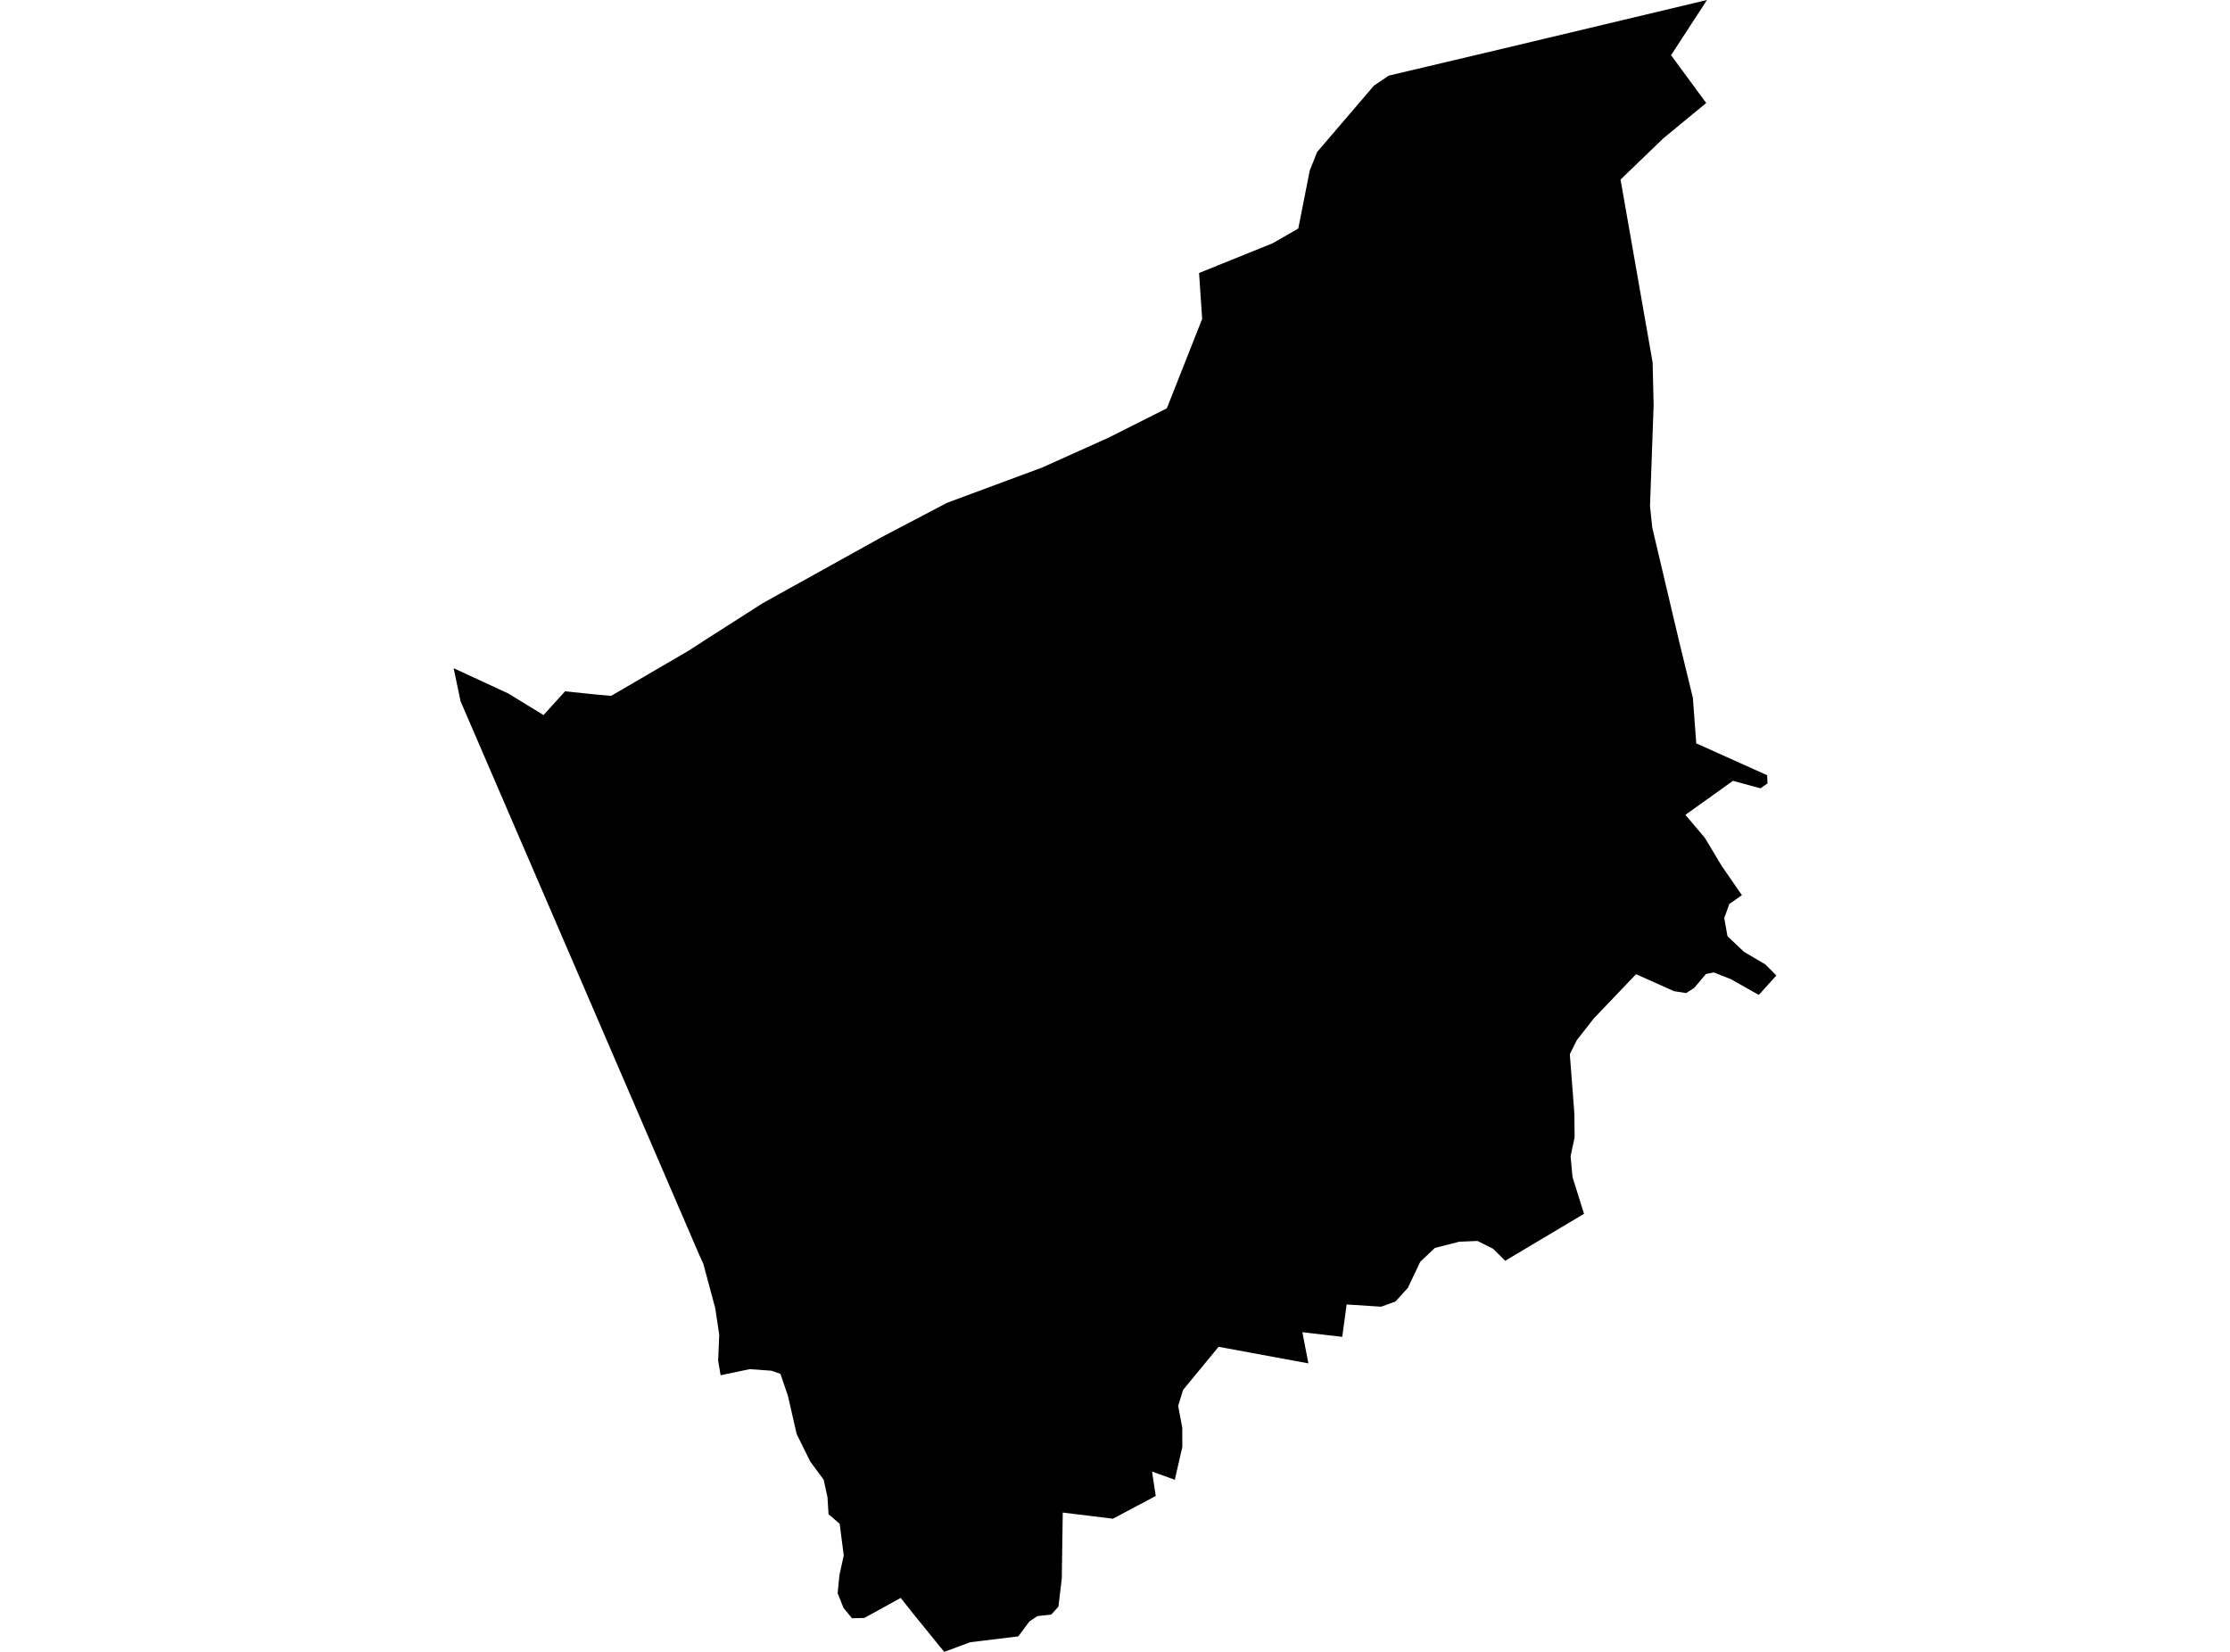<?xml version='1.0'?>
<svg  baseProfile = 'tiny' width = '540' height = '400' stroke-linecap = 'round' stroke-linejoin = 'round' version='1.1' xmlns='http://www.w3.org/2000/svg'>
<path id='0302001001' title='0302001001'  d='M 421.806 216.765 418.763 218.893 417.531 222.309 418.315 226.697 422.31 230.486 427.482 233.529 430.151 236.218 425.895 240.922 419.155 237.114 415.011 235.471 413.088 235.863 410.25 239.223 408.309 240.474 405.34 240.007 396.174 235.9 385.943 246.616 381.836 251.862 380.137 255.26 381.239 269.672 381.295 275.404 380.324 279.978 380.791 285.037 383.572 293.923 364.493 305.293 361.543 302.38 357.772 300.495 353.347 300.681 347.448 302.194 343.92 305.535 340.914 311.864 337.927 315.15 334.454 316.419 326.091 315.878 325.027 323.719 315.375 322.599 316.831 330.141 295.082 326.127 286.475 336.582 285.299 340.465 286.289 345.692 286.307 350.359 284.478 358.331 278.97 356.333 279.867 362.251 269.487 367.759 257.352 366.265 257.109 382.321 256.306 389.041 254.57 390.964 251.21 391.338 249.268 392.644 246.58 396.248 234.949 397.666 228.639 400 221.134 390.759 218.11 386.932 209.298 391.786 206.311 391.86 204.257 389.359 202.839 385.793 203.268 381.443 204.313 376.645 203.324 368.972 200.636 366.676 200.374 362.532 199.441 358.294 196.211 353.925 192.907 347.242 190.797 338.001 188.986 332.68 186.783 331.914 181.537 331.541 174.499 333.016 173.902 329.488 174.163 323.215 173.211 316.83 170.317 306.039 169.459 304.173 144.312 245.832 111.529 169.812 109.849 161.803 123.085 167.927 131.617 173.154 136.825 167.404 144.256 168.17 147.989 168.506 166.752 157.566 170.485 155.139 184.692 146.066 213.499 130.066 229.367 121.74 252.33 113.227 268.478 105.965 282.555 98.871 291.105 77.233 290.358 66.107 308.187 58.9 314.385 55.335 317.167 41.258 318.959 36.796 332.7 20.741 336.284 18.314 363.615 11.855 413.349 0 404.649 13.367 413.163 24.942 402.764 33.511 392.421 43.48 400.188 87.781 400.43 98.049 399.553 122.524 400.094 127.733 406.535 155.027 409.933 168.972 410.754 180.006 427.911 187.716 428.004 189.713 426.287 190.89 419.641 189.079 408.122 197.312 412.826 202.875 416.896 209.652 421.806 216.765 Z' />
</svg>
